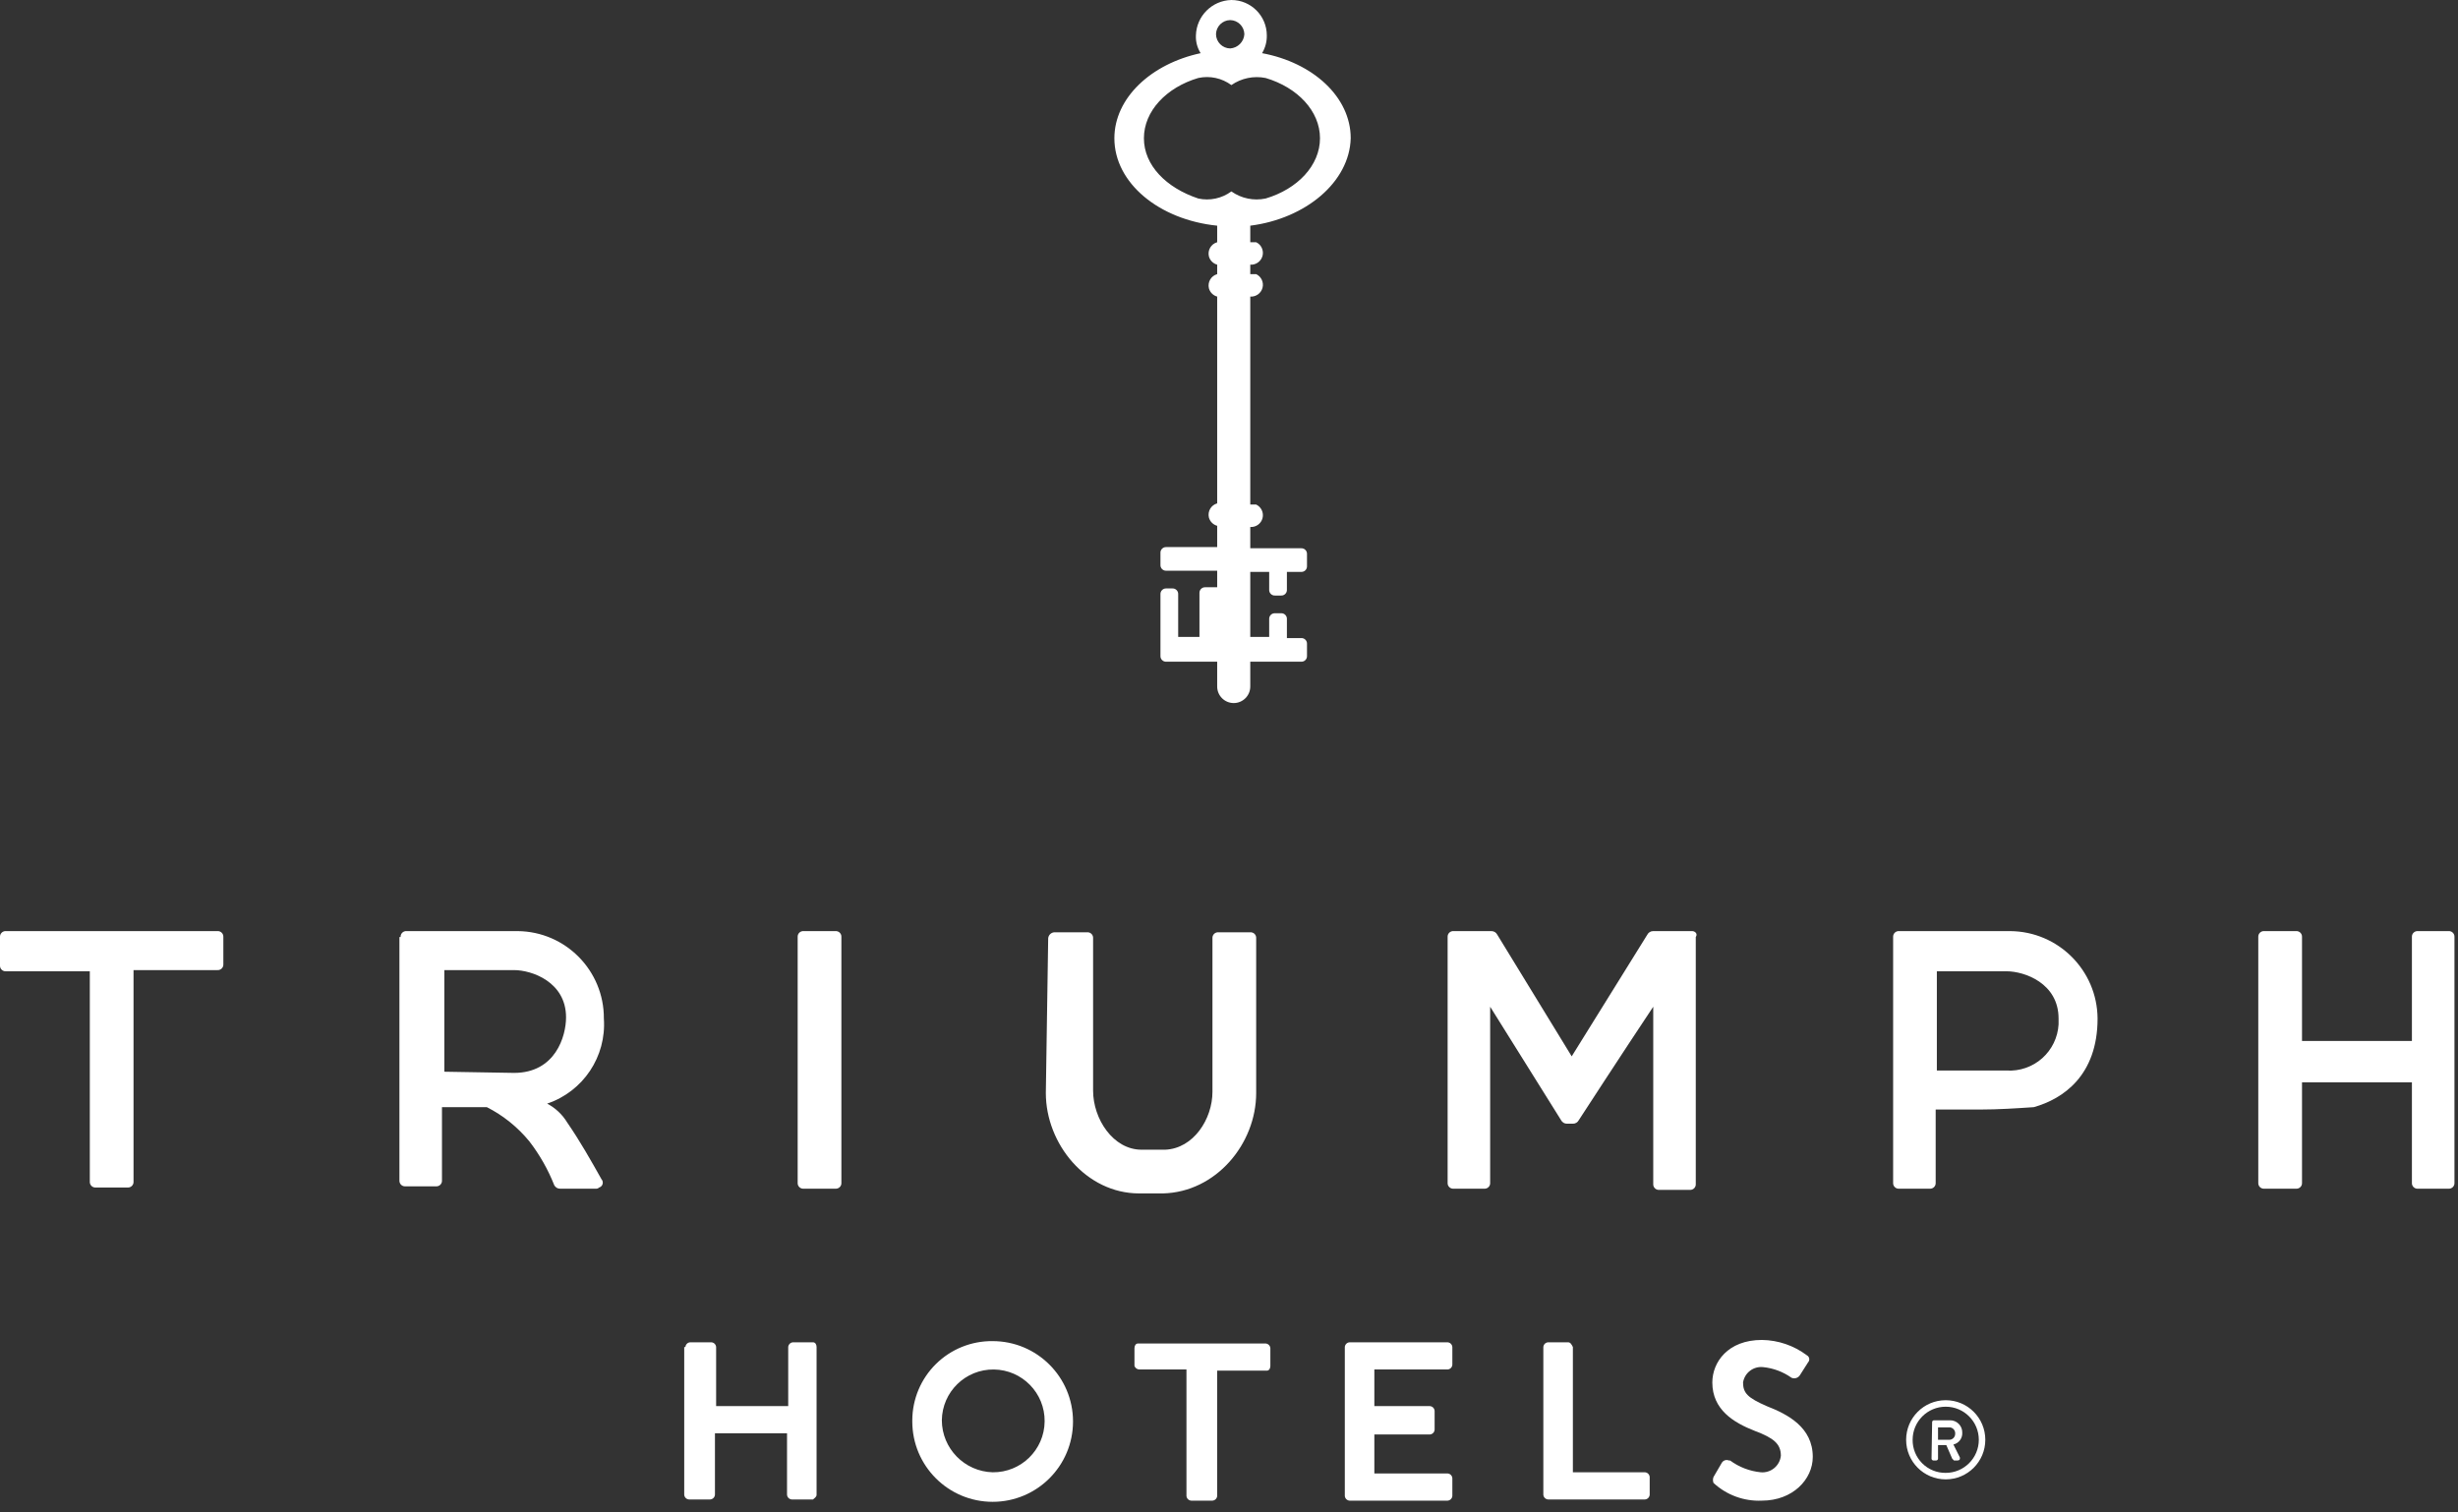 <?xml version="1.0" encoding="UTF-8"?>
<svg width="208px" height="128px" viewBox="0 0 208 128" version="1.1" xmlns="http://www.w3.org/2000/svg" xmlns:xlink="http://www.w3.org/1999/xlink">
    <rect x="0" y="0" width="208" height="128" fill="#333333" stroke="none"/>
    <!-- Generator: Sketch 43.1 (39012) - http://www.bohemiancoding.com/sketch -->
    <title>triumph-white-logo</title>
    <desc>Created with Sketch.</desc>
    <defs></defs>
    <g id="Page-1" stroke="none" stroke-width="1" fill="none" fill-rule="evenodd">
        <g id="triumph-white-logo" transform="translate(-1, 0)" fill-rule="nonzero" fill="#FFFFFF">
            <path d="M8.6,82.2 L1.5,82.2 C1.365,82.209 1.232,82.159 1.137,82.063 C1.041,81.968 0.991,81.835 1,81.7 L1,81.7 L1,79.3 C0.991,79.165 1.041,79.032 1.137,78.937 C1.232,78.841 1.365,78.791 1.5,78.8 L19.4,78.8 C19.535,78.791 19.668,78.841 19.763,78.937 C19.859,79.032 19.909,79.165 19.9,79.3 L19.9,79.3 L19.9,81.6 C19.909,81.735 19.859,81.868 19.763,81.963 C19.668,82.059 19.535,82.109 19.4,82.1 L12.3,82.1 L12.3,100 C12.309,100.135 12.259,100.268 12.163,100.363 C12.068,100.459 11.935,100.509 11.8,100.5 L9.1,100.5 C8.965,100.509 8.832,100.459 8.737,100.363 C8.641,100.268 8.591,100.135 8.6,100 L8.6,82.2 Z" id="Shape"></path>
            <path d="M34.9,79.3 C34.891,79.165 34.941,79.032 35.037,78.937 C35.132,78.841 35.265,78.791 35.4,78.8 L44.8,78.8 C48.857,78.833 52.122,82.143 52.1,86.2 C52.327,89.413 50.353,92.374 47.3,93.4 C48.002,93.769 48.589,94.322 49,95 C50.1,96.6 51,98.2 51.9,99.8 C51.999,99.91 52.034,100.063 51.993,100.205 C51.953,100.347 51.842,100.459 51.7,100.5 C51.62,100.577 51.51,100.613 51.4,100.6 L48.4,100.6 C48.19,100.604 47.996,100.487 47.9,100.3 C47.376,98.975 46.669,97.729 45.8,96.6 C44.814,95.395 43.588,94.407 42.2,93.7 L38.4,93.7 L38.4,99.9 C38.409,100.035 38.359,100.168 38.263,100.263 C38.168,100.359 38.035,100.409 37.9,100.4 L35.3,100.4 C35.165,100.409 35.032,100.359 34.937,100.263 C34.841,100.168 34.791,100.035 34.8,99.9 L34.8,99.9 L34.8,79.3 L34.9,79.3 Z M44.5,90.8 C48,90.8 48.9,87.7 48.9,86.1 C48.9,83.1 46,82.1 44.5,82.1 L38.6,82.1 L38.6,90.7 L44.5,90.8 Z" id="Shape"></path>
            <path d="M168.6,93.9 L164.8,93.9 L164.8,100.1 C164.809,100.235 164.759,100.368 164.663,100.463 C164.568,100.559 164.435,100.609 164.3,100.6 L161.7,100.6 C161.565,100.609 161.432,100.559 161.337,100.463 C161.241,100.368 161.191,100.235 161.2,100.1 L161.2,79.3 C161.191,79.165 161.241,79.032 161.337,78.937 C161.432,78.841 161.565,78.791 161.7,78.8 L171.1,78.8 C175.176,78.827 178.473,82.124 178.5,86.2 C178.5,91 175.6,93 173.1,93.7 C171.6,93.8 170.1,93.9 168.6,93.9 L168.6,93.9 Z M170.8,90.6 C171.901,90.668 172.984,90.295 173.81,89.564 C174.635,88.832 175.136,87.801 175.2,86.7 L175.2,86.2 C175.2,83.2 172.3,82.2 170.8,82.2 L164.9,82.2 L164.9,90.6 L170.8,90.6 Z" id="Shape"></path>
            <path d="M68.5,79.3 C68.491,79.165 68.541,79.032 68.637,78.937 C68.732,78.841 68.865,78.791 69,78.8 L71.7,78.8 C71.835,78.791 71.968,78.841 72.063,78.937 C72.159,79.032 72.209,79.165 72.2,79.3 L72.2,100.1 C72.209,100.235 72.159,100.368 72.063,100.463 C71.968,100.559 71.835,100.609 71.7,100.6 L69,100.6 C68.865,100.609 68.732,100.559 68.637,100.463 C68.541,100.368 68.491,100.235 68.5,100.1 L68.5,79.3 Z" id="Shape"></path>
            <path d="M192.1,79.3 C192.091,79.165 192.141,79.032 192.237,78.937 C192.332,78.841 192.465,78.791 192.6,78.8 L195.3,78.8 C195.435,78.791 195.568,78.841 195.663,78.937 C195.759,79.032 195.809,79.165 195.8,79.3 L195.8,88.1 L205.1,88.1 L205.1,79.3 C205.091,79.165 205.141,79.032 205.237,78.937 C205.332,78.841 205.465,78.791 205.6,78.8 L208.2,78.8 C208.335,78.791 208.468,78.841 208.563,78.937 C208.659,79.032 208.709,79.165 208.7,79.3 L208.7,100.1 C208.709,100.235 208.659,100.368 208.563,100.463 C208.468,100.559 208.335,100.609 208.2,100.6 L205.6,100.6 C205.465,100.609 205.332,100.559 205.237,100.463 C205.141,100.368 205.091,100.235 205.1,100.1 L205.1,91.6 L195.8,91.6 L195.8,100.1 C195.809,100.235 195.759,100.368 195.663,100.463 C195.568,100.559 195.435,100.609 195.3,100.6 L192.6,100.6 C192.465,100.609 192.332,100.559 192.237,100.463 C192.141,100.368 192.091,100.235 192.1,100.1 L192.1,79.3 Z" id="Shape"></path>
            <path d="M59,114 C59.015,113.785 59.185,113.615 59.4,113.6 L61.2,113.6 C61.415,113.615 61.585,113.785 61.6,114 L61.6,114 L61.6,119 L67.7,119 L67.7,114 C67.715,113.785 67.885,113.615 68.1,113.6 L69.8,113.6 C70,113.6 70.1,113.8 70.1,114 L70.1,126.5 C70.1,126.7 69.9,126.8 69.8,126.9 L68,126.9 C67.785,126.885 67.615,126.715 67.6,126.5 L67.6,126.5 L67.6,121.3 L61.5,121.3 L61.5,126.5 C61.485,126.715 61.315,126.885 61.1,126.9 L59.3,126.9 C59.085,126.885 58.915,126.715 58.9,126.5 L58.9,114 L59,114 Z" id="Shape"></path>
            <path d="M85,113.5 C88.756,113.5 91.8,116.544 91.8,120.3 C91.8,124.056 88.756,127.1 85,127.1 C81.244,127.1 78.2,124.056 78.2,120.3 L78.2,120.2 C78.205,118.407 78.927,116.691 80.204,115.433 C81.481,114.174 83.207,113.479 85,113.5 Z M85,124.6 C87.402,124.627 89.372,122.702 89.399,120.3 C89.427,117.898 87.502,115.928 85.1,115.901 C82.698,115.873 80.728,117.798 80.7,120.2 C80.71,122.587 82.614,124.535 85,124.6 Z" id="Shape"></path>
            <path d="M101.5,115.9 L97.4,115.9 C97.218,115.89 97.06,115.772 97,115.6 L97,115.6 L97,114.1 C97,113.9 97.1,113.7 97.3,113.7 L108.1,113.7 C108.315,113.715 108.485,113.885 108.5,114.1 L108.5,114.1 L108.5,115.6 C108.5,115.8 108.4,116 108.2,116 L104,116 L104,126.6 C103.985,126.815 103.815,126.985 103.6,127 L101.8,127 C101.585,126.985 101.415,126.815 101.4,126.6 L101.4,115.9 L101.5,115.9 Z" id="Shape"></path>
            <path d="M114.8,114 C114.815,113.785 114.985,113.615 115.2,113.6 L123.5,113.6 C123.715,113.615 123.885,113.785 123.9,114 L123.9,114 L123.9,115.5 C123.885,115.715 123.715,115.885 123.5,115.9 L117.3,115.9 L117.3,119 L122,119 C122.215,119.015 122.385,119.185 122.4,119.4 L122.4,121 C122.385,121.215 122.215,121.385 122,121.4 L117.3,121.4 L117.3,124.7 L123.5,124.7 C123.715,124.715 123.885,124.885 123.9,125.1 L123.9,125.1 L123.9,126.6 C123.885,126.815 123.715,126.985 123.5,127 L115.2,127 C114.985,126.985 114.815,126.815 114.8,126.6 L114.8,114 L114.8,114 Z" id="Shape"></path>
            <path d="M131.6,114 C131.615,113.785 131.785,113.615 132,113.6 L133.7,113.6 C133.9,113.6 134,113.8 134.1,114 L134.1,124.6 L140.2,124.6 C140.415,124.615 140.585,124.785 140.6,125 L140.6,125 L140.6,126.5 C140.585,126.715 140.415,126.885 140.2,126.9 L132,126.9 C131.785,126.885 131.615,126.715 131.6,126.5 L131.6,126.5 L131.6,114 Z" id="Shape"></path>
            <path d="M146,125 L146.7,123.8 C146.822,123.592 147.078,123.507 147.3,123.6 L147.4,123.6 C148.161,124.162 149.059,124.507 150,124.6 C150.854,124.676 151.611,124.052 151.7,123.2 L151.7,123.2 C151.7,122.2 151.1,121.7 149.5,121.1 C147.7,120.4 145.9,119.3 145.9,117 C145.9,115.3 147.2,113.4 150.1,113.4 C151.473,113.419 152.804,113.874 153.9,114.7 C154.006,114.755 154.08,114.857 154.1,114.975 C154.12,115.093 154.083,115.213 154,115.3 L153.3,116.4 C153.145,116.626 152.851,116.71 152.6,116.6 L152.6,116.6 C151.892,116.097 151.065,115.786 150.2,115.7 C149.377,115.61 148.629,116.182 148.5,117 C148.5,117.9 148.9,118.3 150.5,119 C152.3,119.7 154.4,120.8 154.4,123.3 C154.4,125.2 152.7,127 150.1,127 C148.588,127.07 147.11,126.529 146,125.5 C145.937,125.339 145.937,125.161 146,125 L146,125 Z" id="Shape"></path>
            <path d="M144.2,78.8 L140.9,78.8 C140.69,78.796 140.496,78.913 140.4,79.1 L134,89.4 L134,89.4 L127.7,79.1 C127.604,78.913 127.41,78.796 127.2,78.8 L124,78.8 C123.865,78.791 123.732,78.841 123.637,78.937 C123.541,79.032 123.491,79.165 123.5,79.3 L123.5,100.1 C123.491,100.235 123.541,100.368 123.637,100.463 C123.732,100.559 123.865,100.609 124,100.6 L126.6,100.6 C126.735,100.609 126.868,100.559 126.963,100.463 C127.059,100.368 127.109,100.235 127.1,100.1 L127.1,85.2 L133.1,94.8 C133.196,94.987 133.39,95.104 133.6,95.1 L134.1,95.1 C134.31,95.104 134.504,94.987 134.6,94.8 C134.6,94.8 138.3,89.1 140.9,85.2 L140.9,100.2 C140.891,100.335 140.941,100.468 141.037,100.563 C141.132,100.659 141.265,100.709 141.4,100.7 L144,100.7 C144.135,100.709 144.268,100.659 144.363,100.563 C144.459,100.468 144.509,100.335 144.5,100.2 L144.5,79.3 C144.7,79 144.4,78.8 144.2,78.8 Z" id="Shape"></path>
            <path d="M89.7,79.4 C89.732,79.098 89.998,78.877 90.3,78.9 L93,78.9 C93.135,78.891 93.268,78.941 93.363,79.037 C93.459,79.132 93.509,79.265 93.5,79.4 L93.5,79.4 L93.5,92.3 C93.5,94.7 95.2,97.3 97.6,97.3 L99.6,97.3 C102,97.2 103.6,94.7 103.6,92.4 L103.6,79.4 C103.591,79.265 103.641,79.132 103.737,79.037 C103.832,78.941 103.965,78.891 104.1,78.9 L106.8,78.9 C106.935,78.891 107.068,78.941 107.163,79.037 C107.259,79.132 107.309,79.265 107.3,79.4 L107.3,92.5 C107.3,96.8 103.9,100.9 99.4,101 L97.4,101 C92.9,101 89.5,96.8 89.5,92.5 L89.7,79.4 L89.7,79.4 Z" id="Shape"></path>
            <path d="M115.3,11.7 C115.3,8.2 112.1,5.3 107.8,4.5 C108.071,4.047 108.21,3.528 108.2,3 C108.2,1.343 106.857,1.11022302e-16 105.2,0 C103.561,0.042 102.242,1.361 102.2,3 C102.177,3.529 102.317,4.052 102.6,4.5 C98.4,5.4 95.3,8.3 95.3,11.7 C95.3,15.5 99.1,18.6 104,19.1 L104,20.5 C103.482,20.646 103.172,21.177 103.3,21.7 C103.393,22.041 103.659,22.307 104,22.4 L104,23.2 C103.482,23.346 103.172,23.877 103.3,24.4 C103.393,24.741 103.659,25.007 104,25.1 L104,42.6 C103.482,42.746 103.172,43.277 103.3,43.8 C103.393,44.141 103.659,44.407 104,44.5 L104,46.3 L99.7,46.3 C99.565,46.291 99.432,46.341 99.337,46.437 C99.241,46.532 99.191,46.665 99.2,46.8 L99.2,46.8 L99.2,47.8 C99.191,47.935 99.241,48.068 99.337,48.163 C99.432,48.259 99.565,48.309 99.7,48.3 L104,48.3 L104,49.7 L103,49.7 C102.865,49.691 102.732,49.741 102.637,49.837 C102.541,49.932 102.491,50.065 102.5,50.2 L102.5,50.2 L102.5,53.9 L100.7,53.9 L100.7,50.3 C100.709,50.165 100.659,50.032 100.563,49.937 C100.468,49.841 100.335,49.791 100.2,49.8 L99.7,49.8 C99.565,49.791 99.432,49.841 99.337,49.937 C99.241,50.032 99.191,50.165 99.2,50.3 L99.2,50.3 L99.2,55.5 C99.191,55.635 99.241,55.768 99.337,55.863 C99.432,55.959 99.565,56.009 99.7,56 L104,56 L104,58.1 C104,58.873 104.627,59.5 105.4,59.5 C106.173,59.5 106.8,58.873 106.8,58.1 L106.8,58.1 L106.8,56 L111.1,56 C111.235,56.009 111.368,55.959 111.463,55.863 C111.559,55.768 111.609,55.635 111.6,55.5 L111.6,54.5 C111.609,54.365 111.559,54.232 111.463,54.137 C111.368,54.041 111.235,53.991 111.1,54 L109.9,54 L109.9,52.4 C109.909,52.265 109.859,52.132 109.763,52.037 C109.668,51.941 109.535,51.891 109.4,51.9 L108.9,51.9 C108.765,51.891 108.632,51.941 108.537,52.037 C108.441,52.132 108.391,52.265 108.4,52.4 L108.4,52.4 L108.4,53.9 L106.8,53.9 L106.8,48.4 L108.4,48.4 L108.4,49.9 L108.4,49.9 C108.391,50.035 108.441,50.168 108.537,50.263 C108.632,50.359 108.765,50.409 108.9,50.4 L109.4,50.4 C109.535,50.409 109.668,50.359 109.763,50.263 C109.859,50.168 109.909,50.035 109.9,49.9 L109.9,49.9 L109.9,48.4 L111.1,48.4 C111.235,48.409 111.368,48.359 111.463,48.263 C111.559,48.168 111.609,48.035 111.6,47.9 L111.6,46.9 C111.609,46.765 111.559,46.632 111.463,46.537 C111.368,46.441 111.235,46.391 111.1,46.4 L106.8,46.4 L106.8,44.6 C107.279,44.633 107.714,44.321 107.836,43.857 C107.958,43.393 107.733,42.907 107.3,42.7 L106.8,42.7 L106.8,25.1 C107.279,25.133 107.714,24.821 107.836,24.357 C107.958,23.893 107.733,23.407 107.3,23.2 L106.8,23.2 L106.8,22.4 C107.279,22.433 107.714,22.121 107.836,21.657 C107.958,21.193 107.733,20.707 107.3,20.5 L106.8,20.5 L106.8,19.1 C111.5,18.5 115.2,15.4 115.3,11.7 L115.3,11.7 Z M105.1,1.7 C105.758,1.711 106.289,2.242 106.3,2.9 C106.256,3.544 105.744,4.056 105.1,4.1 C104.442,4.089 103.911,3.558 103.9,2.9 C103.911,2.242 104.442,1.711 105.1,1.7 L105.1,1.7 Z M97.8,11.7 C97.8,9.4 99.7,7.4 102.4,6.6 C103.376,6.388 104.397,6.606 105.2,7.2 L105.2,7.2 C106.045,6.615 107.092,6.398 108.1,6.6 C110.8,7.4 112.7,9.4 112.7,11.7 C112.7,14 110.8,16 108.1,16.8 C107.092,17.012 106.041,16.795 105.2,16.2 L105.2,16.2 C104.397,16.794 103.376,17.012 102.4,16.8 C99.7,15.9 97.8,14 97.8,11.7 L97.8,11.7 Z" id="Shape"></path>
            <path d="M165,121.85 L165,120.8 L165.9,120.8 C166.033,120.786 166.166,120.826 166.269,120.91 C166.372,120.995 166.437,121.117 166.45,121.25 L166.45,121.35 C166.45,121.626 166.226,121.85 165.95,121.85 L165,121.85 L165,121.85 Z M164.45,123.45 C164.455,123.531 164.519,123.595 164.6,123.6 L164.85,123.6 C164.931,123.595 164.995,123.531 165,123.45 L165,123.45 L165,122.3 L165.7,122.3 L166.2,123.45 L166.35,123.6 L166.65,123.6 C166.75,123.6 166.85,123.55 166.85,123.45 L166.85,123.35 L166.3,122.25 C166.76,122.144 167.077,121.721 167.05,121.25 C167.057,120.969 166.949,120.698 166.75,120.5 C166.552,120.301 166.281,120.193 166,120.2 L164.65,120.2 C164.569,120.205 164.505,120.269 164.5,120.35 L164.5,120.35 L164.45,123.45 L164.45,123.45 Z M162.85,121.85 C162.85,120.304 164.104,119.05 165.65,119.05 C167.196,119.05 168.45,120.304 168.45,121.85 C168.45,123.396 167.196,124.65 165.65,124.65 L165.65,124.65 C164.905,124.659 164.187,124.368 163.66,123.84 C163.132,123.313 162.841,122.595 162.85,121.85 L162.85,121.85 L162.85,121.85 Z M162.3,121.85 C162.3,123.7 163.8,125.2 165.65,125.2 C167.5,125.2 169,123.7 169,121.85 C169,120 167.5,118.5 165.65,118.5 C163.8,118.5 162.3,120 162.3,121.85 L162.3,121.85 L162.3,121.85 Z" id="Shape"></path>
        </g>
    </g>
</svg>